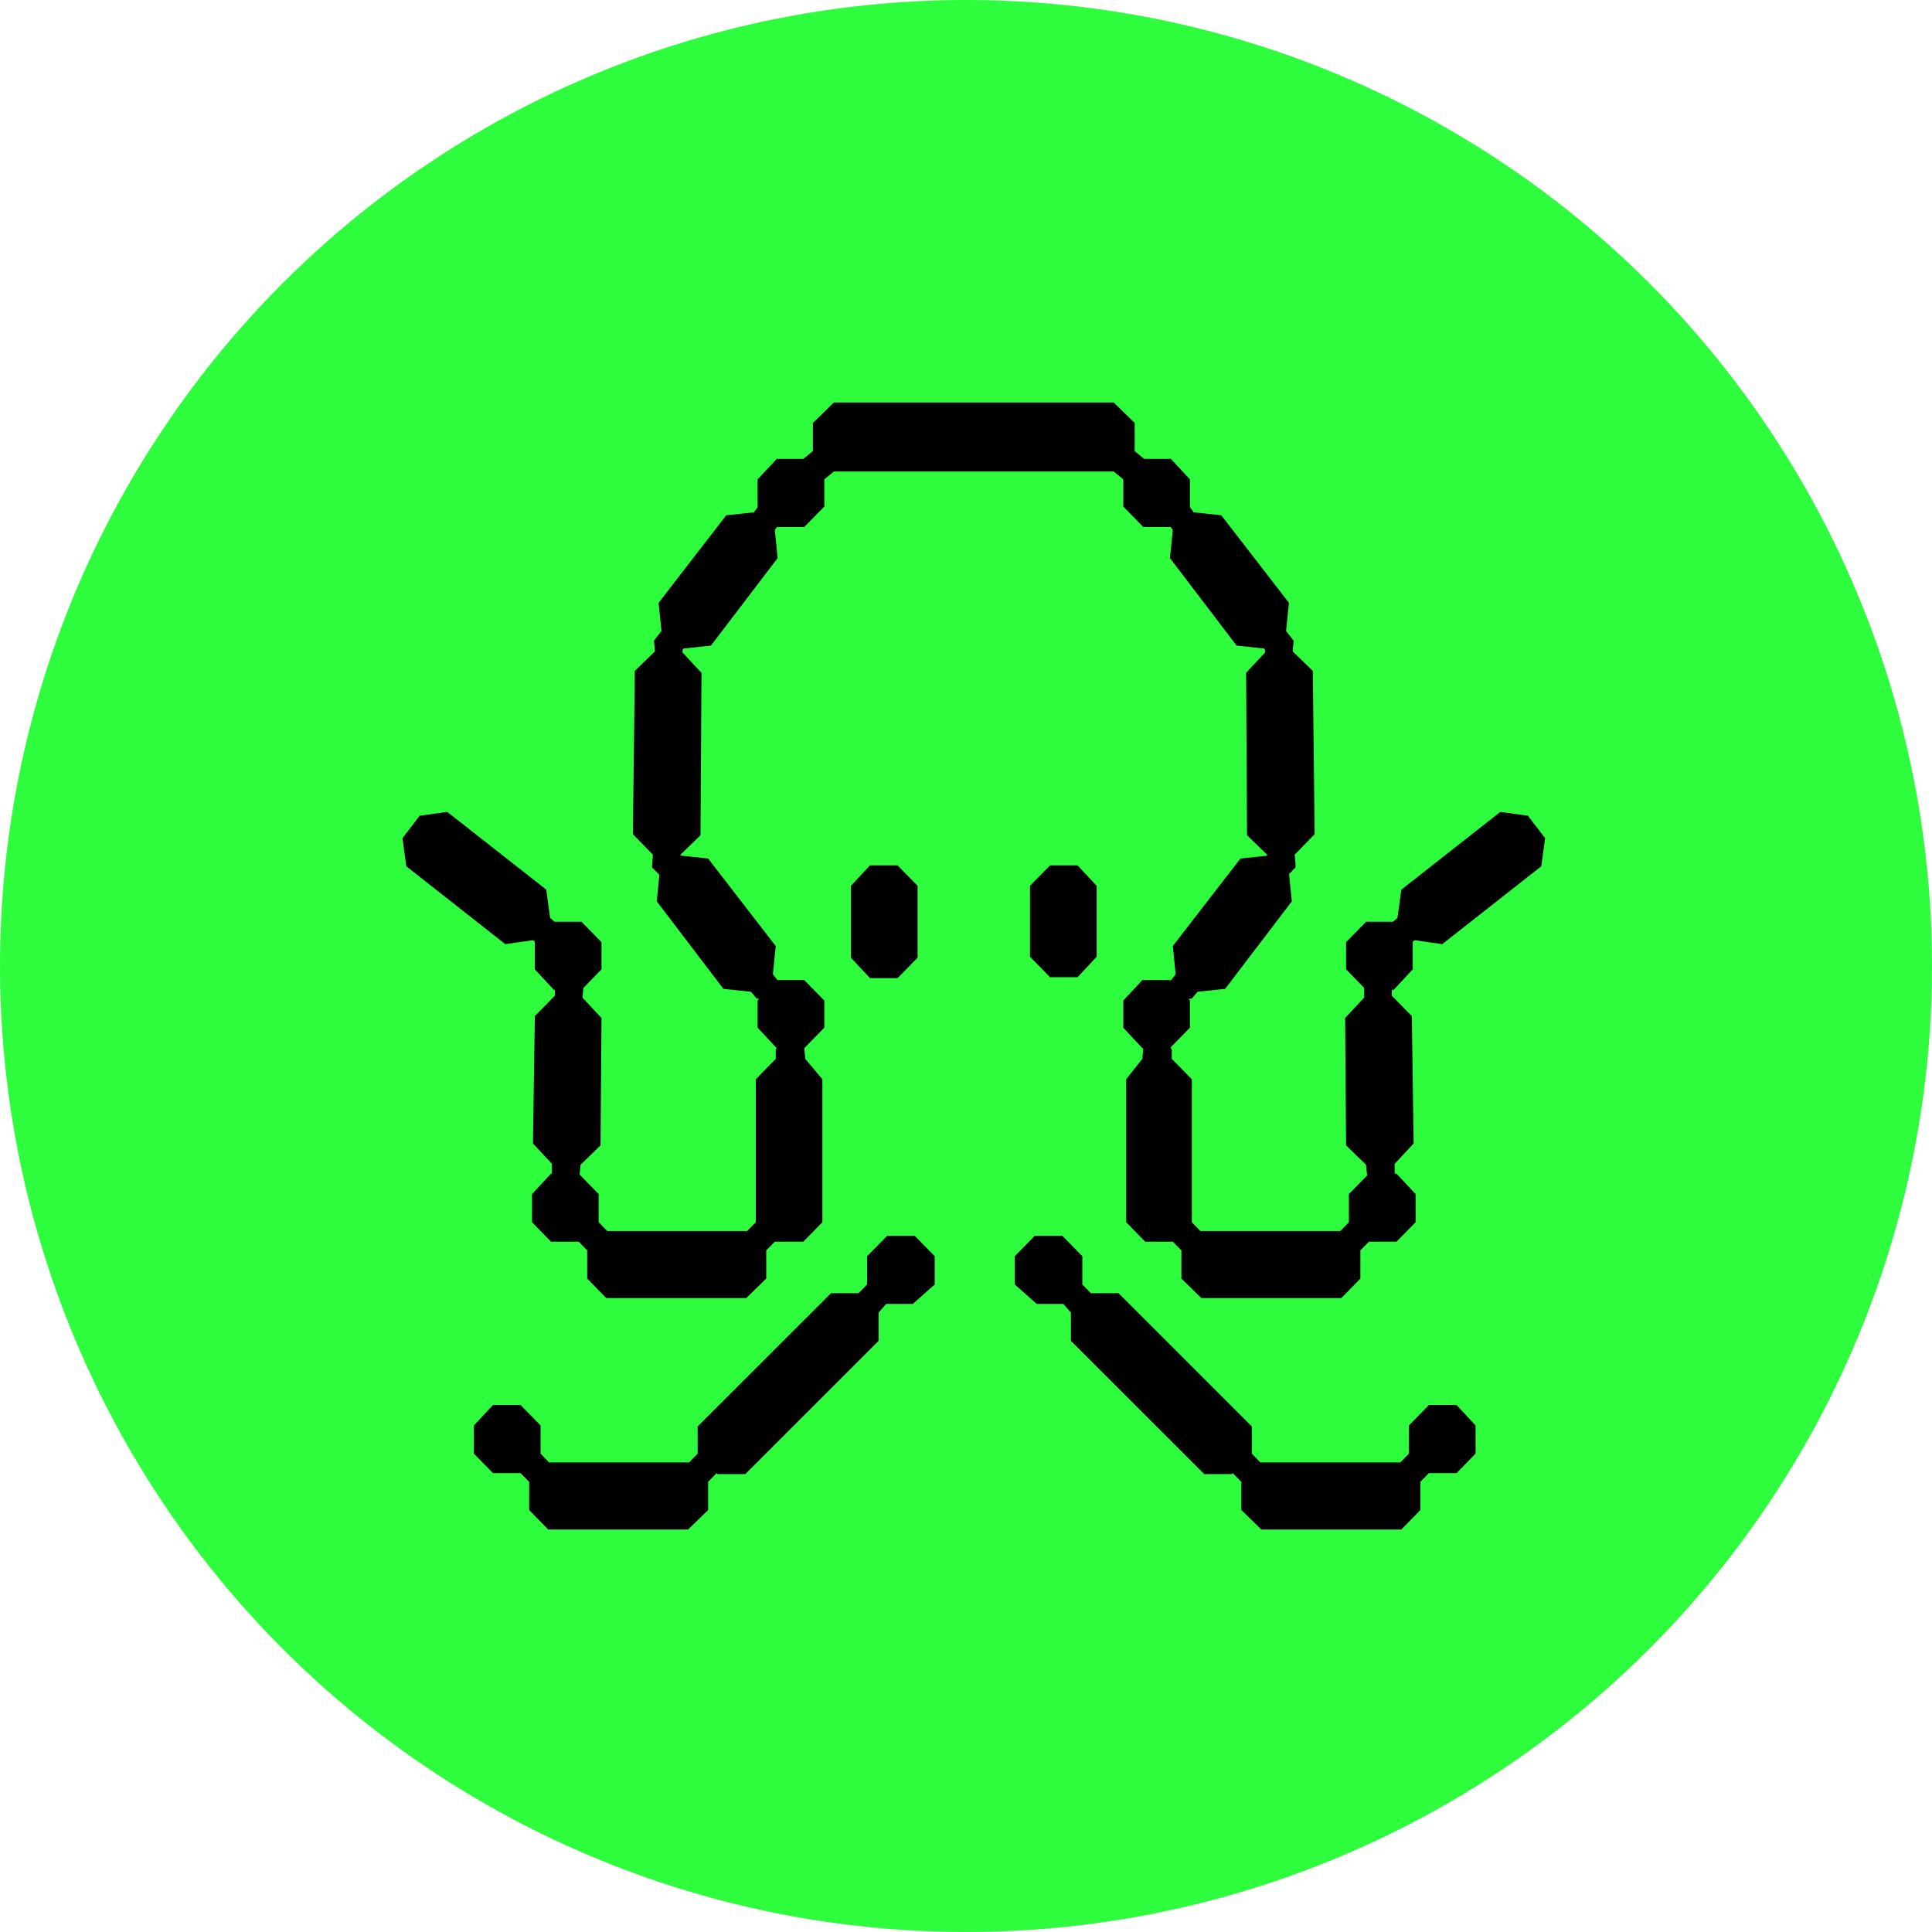<svg width="48" height="48" viewBox="0 0 48 48" fill="none" xmlns="http://www.w3.org/2000/svg">
<circle cx="24" cy="24" r="24" fill="#2EFD3E"/>
<path d="M22.3 24.301L22.797 23.795V22.007L22.3 21.5H21.615L21.141 22.007V23.795L21.615 24.301H22.3Z" fill="black"/>
<path d="M26.772 24.278L27.246 23.77V22.007L26.772 21.5H26.087L25.59 22.007V23.77L26.087 24.278H26.772Z" fill="black"/>
<path d="M37.276 20.171L34.816 22.103L34.72 22.804L34.61 22.9H33.94L33.443 23.408V24.084L33.892 24.543V24.785L33.419 25.292L33.443 28.457L33.94 28.941L33.963 29.181L33.977 29.192L33.513 29.666V30.365L33.301 30.584H29.823L29.611 30.365V30.004V26.814L29.517 26.718L29.113 26.307V26.065L29.078 26.029L29.563 25.534V24.858L29.528 24.82L29.611 24.809L29.752 24.641L30.439 24.567L32.095 22.394L32.026 21.715L32.189 21.548L32.184 21.481L32.189 21.476L32.169 21.278L32.166 21.234L32.662 20.726L32.616 16.668L32.118 16.185V16.136L32.142 15.919L31.952 15.677L32.023 14.976L30.343 12.802L29.658 12.729L29.558 12.592L29.563 12.585V11.909L29.09 11.401H28.476H28.428L28.191 11.207V10.508L27.671 10H24.241H24.147H20.717L20.196 10.508V11.207L19.959 11.401H19.912H19.297L18.823 11.909V12.585L18.83 12.592L18.729 12.729L18.043 12.802L16.363 14.976L16.434 15.677L16.246 15.919L16.269 16.136V16.185L15.772 16.668L15.724 20.726L16.221 21.234L16.198 21.548L16.382 21.736L16.317 22.394L17.972 24.567L18.658 24.641L18.8 24.809L18.861 24.817L18.823 24.858V25.534L19.297 26.041L19.273 26.065V26.307L18.871 26.718L18.777 26.814V30.004V30.365L18.563 30.584H15.087L14.873 30.365V29.666L14.4 29.181L14.423 28.941L14.92 28.457L14.944 25.292L14.471 24.785L14.493 24.546L14.944 24.084V23.408L14.448 22.9H13.777L13.667 22.804L13.572 22.103L11.112 20.171L10.426 20.267L10 20.823L10.094 21.523L12.554 23.457L13.241 23.359L13.294 23.402L13.288 23.408V24.084L13.761 24.592H13.786V24.737L13.288 25.244L13.241 28.409L13.713 28.916V29.158H13.69L13.218 29.666V30.365L13.69 30.849H14.377L14.589 31.066V31.766L15.062 32.25H18.54L19.037 31.766V31.066L19.25 30.849H19.959L20.432 30.365V30.125V26.814L20.007 26.307L19.982 26.041L20.48 25.534V24.858L19.982 24.35H19.316L19.202 24.205L19.273 23.504L17.593 21.33L16.908 21.257L16.905 21.255L16.908 21.234L17.404 20.751L17.428 16.716L16.956 16.209L16.962 16.132L16.979 16.113L17.664 16.039L19.32 13.866L19.25 13.165L19.304 13.093H19.982L20.48 12.585V11.957V11.909L20.717 11.715H24.147H24.241H27.671L27.908 11.909V11.957V12.585L28.404 13.093H29.082L29.138 13.165L29.067 13.866L30.722 16.039L31.409 16.113L31.425 16.132L31.432 16.209L30.959 16.716L30.982 20.751L31.48 21.234L31.482 21.26L30.818 21.33L29.138 23.504L29.209 24.205L29.082 24.367L29.067 24.35H28.381L27.908 24.858V25.534L28.381 26.041H28.404L28.381 26.307L27.979 26.814V30.125V30.365L28.451 30.849H29.138L29.351 31.066V31.766L29.848 32.25H33.325L33.798 31.766V31.066L34.011 30.849H34.697L35.17 30.365V29.666L34.697 29.158H34.65V28.916L35.122 28.409L35.076 25.244L34.579 24.737V24.592H34.626L35.099 24.084V23.408L35.094 23.402L35.147 23.359L35.832 23.457L38.292 21.523L38.388 20.823L37.961 20.267L37.276 20.171Z" fill="black"/>
<path d="M22.041 30.703L21.543 31.211V31.912L21.331 32.129H20.646L17.333 35.439V36.115L17.12 36.334H13.642L13.43 36.115V35.415L12.933 34.907H12.248L11.773 35.415V36.115L12.248 36.599H12.933L13.147 36.816V37.516L13.619 38H17.097L17.593 37.516V36.816L17.805 36.599L17.83 36.623H18.517L21.828 33.313V32.612L22.017 32.395H22.68L23.223 31.912V31.211L22.727 30.703H22.041Z" fill="black"/>
<path d="M35.501 34.907L35.004 35.415V36.115L34.791 36.334H31.314L31.101 36.115V35.439L27.79 32.129H27.103L26.89 31.912V31.211L26.393 30.703H25.708L25.211 31.211V31.912L25.756 32.395H26.418L26.607 32.612V33.313L29.919 36.623H30.604L30.628 36.599L30.841 36.816V37.516L31.338 38H34.816L35.289 37.516V36.816L35.501 36.599H36.188L36.66 36.115V35.415L36.188 34.907H35.501Z" fill="black"/>
</svg>
